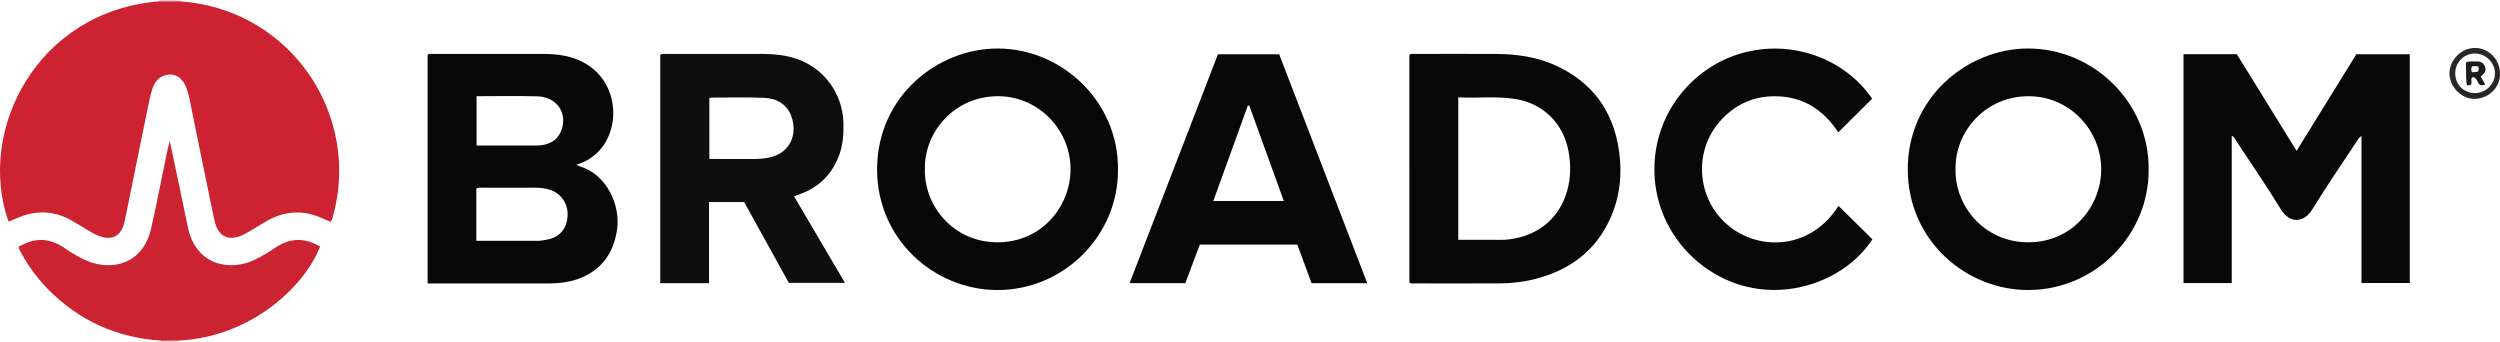 <?xml version="1.0" encoding="iso-8859-1"?>
<!-- Generator: Adobe Illustrator 27.0.0, SVG Export Plug-In . SVG Version: 6.00 Build 0)  -->
<svg version="1.1" id="Layer_1" xmlns="http://www.w3.org/2000/svg" xmlns:xlink="http://www.w3.org/1999/xlink" x="0px" y="0px"
	 viewBox="0 0 179.589 24.566" style="enable-background:new 0 0 179.589 24.566;" xml:space="preserve">
<g>
	<path style="fill:#F2D1C6;" d="M11.452,0.098C11.457,0.065,11.458,0.033,11.456,0c0.491,0,0.981,0,1.472,0
		c-0.003,0.033-0.002,0.066,0.004,0.098C12.438,0.098,11.945,0.098,11.452,0.098z"/>
	<path style="fill:#F2D1C6;" d="M11.569,24.566c0.002-0.032,0.001-0.065-0.004-0.097c0.418,0,0.835,0,1.253-0.001
		c-0.005,0.032-0.006,0.065-0.004,0.097C12.399,24.566,11.984,24.566,11.569,24.566z"/>
	<path style="fill:#CC2232;" d="M11.452,0.098c0.493,0,0.986,0,1.479,0c5.265,0.359,9.322,3.866,10.798,8.304
		c0.788,2.371,0.84,4.763,0.182,7.172c-0.035,0.128-0.069,0.254-0.167,0.358c-0.719-0.317-1.432-0.642-2.245-0.666
		c-0.795-0.023-1.529,0.161-2.217,0.543c-0.378,0.21-0.744,0.443-1.116,0.663c-0.194,0.115-0.388,0.23-0.588,0.336
		c-1.021,0.539-1.907,0.331-2.188-1.034c-0.598-2.907-1.209-5.811-1.787-8.722c-0.051-0.256-0.125-0.511-0.219-0.756
		c-0.234-0.612-0.682-0.974-1.206-0.942c-0.61,0.037-0.998,0.386-1.205,0.953c-0.142,0.39-0.225,0.794-0.308,1.198
		c-0.572,2.797-1.14,5.595-1.712,8.392c-0.026,0.128-0.067,0.255-0.112,0.378c-0.237,0.654-0.754,0.93-1.431,0.769
		c-0.39-0.093-0.733-0.287-1.072-0.49c-0.403-0.242-0.801-0.494-1.211-0.723c-1.169-0.655-2.386-0.747-3.64-0.27
		c-0.294,0.112-0.579,0.244-0.869,0.367C-1.721,9.342,2.713,0.761,11.452,0.098z"/>
	<path style="fill:#070707;" d="M160.317,9.754c0,3.539,0,7.049,0,10.582c-1.176,0-2.301,0-3.464,0c0-5.473,0-10.946,0-16.441
		c1.275,0,2.532,0,3.833,0c1.411,2.281,2.831,4.578,4.292,6.941c1.46-2.362,2.879-4.657,4.291-6.94c1.29,0,2.548,0,3.838,0
		c0,5.482,0,10.941,0,16.433c-1.146,0-2.285,0-3.469,0c0-3.518,0-7.019,0-10.564c-0.217,0.134-0.285,0.309-0.383,0.458
		c-1.056,1.603-2.149,3.183-3.15,4.819c-0.602,0.984-1.622,1.035-2.257-0.004c-1.019-1.669-2.129-3.282-3.206-4.914
		C160.563,10.003,160.519,9.849,160.317,9.754z"/>
	<path style="fill:#090808;" d="M41.41,11.818c0.13,0.073,0.191,0.123,0.26,0.143c1.885,0.552,2.938,2.764,2.649,4.588
		c-0.251,1.58-1.024,2.726-2.492,3.37c-0.787,0.345-1.628,0.442-2.481,0.442c-2.584,0-5.169,0-7.753,0c-0.28,0-0.56,0-0.875,0
		c0-5.496,0-10.957,0-16.424c0.123-0.115,0.282-0.061,0.426-0.061c2.641-0.003,5.282-0.005,7.923-0.001
		c0.948,0.002,1.878,0.122,2.739,0.553c2.737,1.371,2.836,4.955,1.043,6.594c-0.196,0.179-0.406,0.337-0.636,0.468
		C41.983,11.619,41.745,11.731,41.41,11.818z M34.218,17.299c1.548,0,3.033,0.002,4.518-0.003c0.167-0.001,0.335-0.046,0.502-0.071
		c0.973-0.147,1.518-0.835,1.537-1.786c0.019-0.927-0.576-1.665-1.48-1.865c-0.276-0.061-0.554-0.093-0.839-0.091
		c-1.261,0.006-2.523,0.001-3.784,0.005c-0.144,0.001-0.3-0.049-0.454,0.066C34.218,14.778,34.218,16.013,34.218,17.299z
		 M34.235,6.911c0,1.216,0,2.374,0,3.545c1.432,0,2.827,0.001,4.222-0.001c0.169,0,0.341-0.006,0.508-0.034
		c0.66-0.108,1.145-0.44,1.376-1.095c0.431-1.225-0.356-2.366-1.725-2.406C37.167,6.878,35.717,6.911,34.235,6.911z"/>
	<path style="fill:#090808;" d="M101.243,3.936c0.164-0.106,0.318-0.061,0.464-0.061c1.924-0.004,3.849-0.011,5.773,0.001
		c1.498,0.009,2.962,0.215,4.337,0.857c2.594,1.21,4.064,3.248,4.481,6.07c0.248,1.68,0.077,3.313-0.612,4.861
		c-1.044,2.347-2.912,3.725-5.36,4.365c-0.841,0.22-1.703,0.322-2.571,0.327c-2.056,0.011-4.113,0.005-6.169,0.003
		c-0.108,0-0.227,0.038-0.344-0.07C101.243,14.845,101.243,9.384,101.243,3.936z M104.756,6.996c0,3.455,0,6.821,0,10.229
		c0.776,0,1.525,0.002,2.274-0.001c0.452-0.002,0.91,0.029,1.356-0.026c2.335-0.286,3.699-1.736,4.191-3.488
		c0.265-0.944,0.275-1.89,0.097-2.848c-0.37-1.992-1.8-3.414-3.782-3.745C107.528,6.889,106.156,7.067,104.756,6.996z"/>
	<path style="fill:#080707;" d="M80.311,12.168c0.039,4.721-3.861,8.686-8.697,8.666c-4.477-0.019-8.63-3.615-8.607-8.71
		c0.023-5.198,4.34-8.654,8.678-8.639C76.338,3.501,80.357,7.347,80.311,12.168z M66.439,12.185
		c-0.043,2.627,2.067,5.237,5.251,5.221c3.193-0.016,5.253-2.648,5.213-5.328C76.86,9.229,74.51,6.879,71.639,6.91
		C68.55,6.944,66.378,9.473,66.439,12.185z"/>
	<path style="fill:#080707;" d="M154.349,12.141c0.052,4.687-3.775,8.634-8.556,8.692c-4.503,0.055-8.72-3.511-8.747-8.627
		c-0.028-5.222,4.297-8.726,8.652-8.722C150.357,3.488,154.382,7.328,154.349,12.141z M140.478,12.162
		c-0.053,2.625,2.041,5.244,5.228,5.244c3.194,0,5.237-2.62,5.236-5.249c-0.001-2.76-2.223-5.256-5.242-5.245
		C142.611,6.923,140.427,9.452,140.478,12.162z"/>
	<path style="fill:#0F0E0E;" d="M50.934,20.345c-1.207,0-2.335,0-3.504,0c0-5.487,0-10.96,0-16.417
		c0.178-0.086,0.331-0.054,0.479-0.054c2.3-0.002,4.6-0.003,6.901-0.001c0.793,0.001,1.577,0.086,2.336,0.328
		c2.011,0.64,3.391,2.505,3.443,4.622c0.02,0.815-0.031,1.614-0.329,2.385c-0.511,1.323-1.421,2.235-2.755,2.722
		c-0.14,0.051-0.28,0.104-0.464,0.173c1.212,2.06,2.419,4.111,3.658,6.217c-1.355,0-2.656,0-4.032,0
		c-1.051-1.901-2.13-3.852-3.209-5.803c-0.838,0-1.661,0-2.524,0C50.934,16.457,50.934,18.372,50.934,20.345z M50.956,11.419
		c1.1,0,2.153-0.004,3.205,0.002c0.341,0.002,0.677-0.027,1.012-0.087c1.539-0.278,2.162-1.631,1.674-2.979
		c-0.324-0.896-1.083-1.294-1.986-1.329c-1.243-0.048-2.488-0.016-3.733-0.015c-0.052,0-0.103,0.027-0.172,0.046
		C50.956,8.49,50.956,9.917,50.956,11.419z"/>
	<path style="fill:#080808;" d="M98.219,20.345c-1.378,0-2.658,0-4.003,0c-0.334-0.907-0.675-1.834-1.022-2.775
		c-2.327,0-4.643,0-7.004,0c-0.342,0.909-0.69,1.835-1.042,2.771c-1.316,0-2.612,0-4.004,0c2.125-5.504,4.233-10.966,6.347-16.441
		c1.473,0,2.919,0,4.401,0C93.994,9.36,96.093,14.818,98.219,20.345z M92.224,14.438c-0.838-2.316-1.66-4.584-2.481-6.853
		c-0.036,0.004-0.073,0.008-0.109,0.012c-0.82,2.268-1.64,4.536-2.474,6.84C88.864,14.438,90.511,14.438,92.224,14.438z"/>
	<path style="fill:#080808;" d="M134.508,17.19c-1.794,2.737-5.661,4.359-9.346,3.323c-3.41-0.959-6.307-4.185-6.317-8.334
		c-0.009-4.056,2.742-7.316,6.173-8.329c3.742-1.105,7.571,0.436,9.467,3.242c-0.803,0.797-1.603,1.59-2.434,2.416
		c-1.106-1.706-2.697-2.676-4.81-2.588c-1.474,0.061-2.717,0.684-3.697,1.805c-1.966,2.247-1.63,5.74,0.742,7.58
		c2.303,1.786,5.889,1.513,7.782-1.518C132.875,15.581,133.69,16.384,134.508,17.19z"/>
	<path style="fill:#CC2332;" d="M12.818,24.469c-0.418,0-0.835,0-1.253,0.001c-3.176-0.211-5.893-1.432-8.127-3.705
		c-0.743-0.756-1.369-1.603-1.881-2.533c-0.09-0.162-0.204-0.315-0.223-0.522c0.07-0.029,0.141-0.053,0.206-0.088
		c1.064-0.579,2.082-0.494,3.078,0.183c0.513,0.349,1.04,0.68,1.613,0.924c1.75,0.743,4.043,0.305,4.634-2.351
		c0.412-1.851,0.774-3.713,1.16-5.57c0.041-0.197,0.097-0.391,0.17-0.682c0.446,2.121,0.885,4.139,1.293,6.163
		c0.551,2.73,2.941,3.235,4.772,2.388c0.531-0.246,1.027-0.554,1.509-0.881c1.063-0.721,2.131-0.739,3.223-0.082
		C21.945,20.453,18.176,24.193,12.818,24.469z"/>
	<path style="fill:#282626;" d="M179.587,5.256c0.051,0.913-0.7,1.813-1.799,1.847c-0.961,0.029-1.837-0.873-1.83-1.841
		c0.007-0.977,0.878-1.832,1.852-1.818C178.784,3.459,179.582,4.271,179.587,5.256z M177.806,3.846
		c-0.799-0.008-1.43,0.618-1.432,1.421c-0.001,0.79,0.59,1.403,1.37,1.419c0.798,0.017,1.459-0.602,1.481-1.386
		C179.247,4.53,178.587,3.854,177.806,3.846z"/>
	<path style="fill:#1D1C1B;" d="M178.204,5.503c0.121,0.211,0.214,0.374,0.312,0.543c-0.111,0.113-0.235,0.072-0.352,0.055
		c-0.247-0.126-0.183-0.566-0.562-0.555c-0.148,0.161-0.009,0.37-0.082,0.509c-0.101,0.112-0.195,0.052-0.312,0.067
		c-0.087-0.549-0.038-1.09-0.071-1.633c0.269-0.131,0.535-0.051,0.79-0.072c0.277-0.023,0.474,0.101,0.579,0.355
		c0.098,0.24,0.012,0.44-0.166,0.609C178.298,5.42,178.256,5.457,178.204,5.503z M177.569,5.192
		c0.516-0.021,0.516-0.021,0.472-0.417c-0.151-0.012-0.306-0.058-0.465,0.006C177.5,4.907,177.519,5.028,177.569,5.192z"/>
</g>
</svg>
